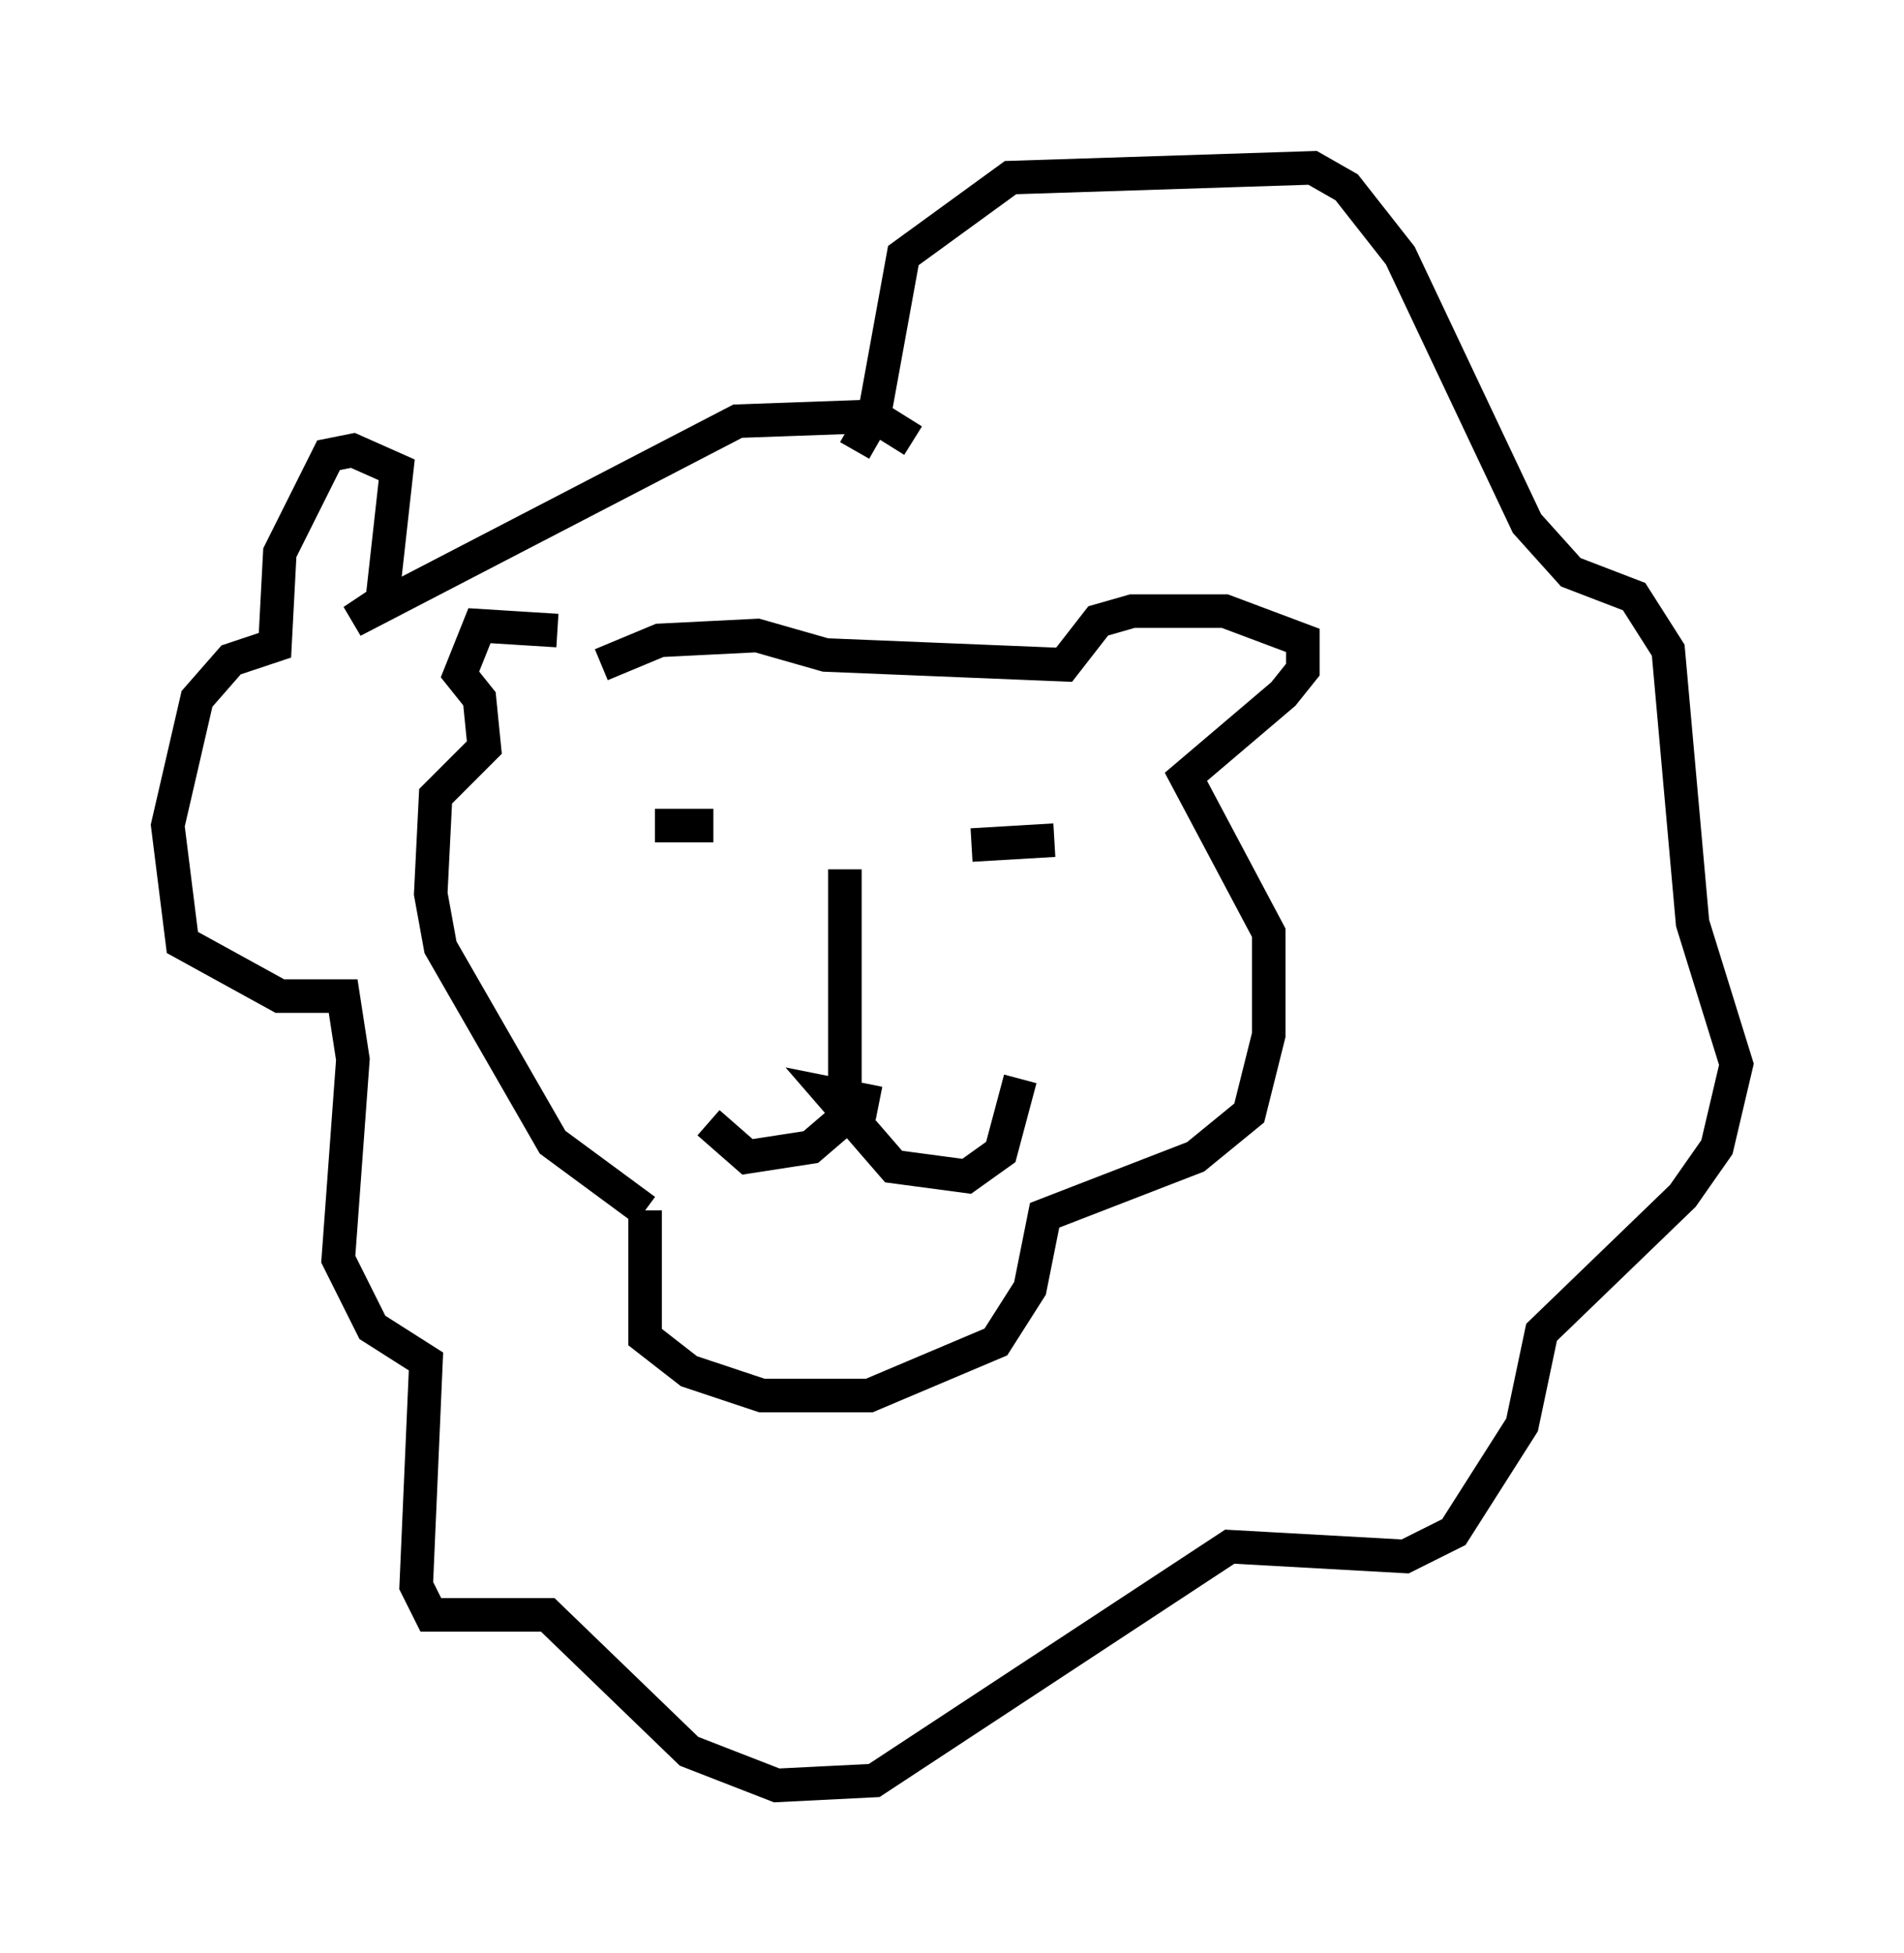 <?xml version="1.0" encoding="utf-8" ?>
<svg baseProfile="full" height="58.223" version="1.1" width="56.771" xmlns="http://www.w3.org/2000/svg" xmlns:ev="http://www.w3.org/2001/xml-events" xmlns:xlink="http://www.w3.org/1999/xlink"><defs /><rect fill="white" height="58.223" width="56.771" x="0" y="0" /><path d="M18.944, 20.106 m-2.324, -1.307 l-2.324, -0.145 -0.581, 1.453 l0.581, 0.726 0.145, 1.453 l-1.453, 1.453 -0.145, 2.905 l0.291, 1.598 3.341, 5.81 l2.76, 2.034 m0.0, 0.0 l0.0, 0.0 m0.0, 0.0 l0.0, 3.777 1.307, 1.017 l2.179, 0.726 3.196, 0.0 l3.777, -1.598 1.017, -1.598 l0.436, -2.179 4.503, -1.743 l1.598, -1.307 0.581, -2.324 l0.0, -3.05 -2.469, -4.648 l2.905, -2.469 0.581, -0.726 l0.0, -0.872 -2.324, -0.872 l-2.76, 0.0 -1.017, 0.291 l-1.017, 1.307 -7.117, -0.291 l-2.034, -0.581 -2.905, 0.145 l-1.743, 0.726 m7.263, 6.101 l0.0, 7.408 -1.017, 0.872 l-1.888, 0.291 -1.162, -1.017 m5.084, -0.581 l-1.453, -0.291 1.888, 2.179 l2.179, 0.291 1.017, -0.726 l0.581, -2.179 m-10.894, -7.553 l1.743, 0.0 m7.698, 0.581 l2.469, -0.145 m-4.212, -11.911 l-1.162, -0.726 -4.067, 0.145 l-11.475, 5.955 0.872, -0.581 l0.436, -3.922 -1.307, -0.581 l-0.726, 0.145 -1.453, 2.905 l-0.145, 2.76 -1.307, 0.436 l-1.017, 1.162 -0.872, 3.777 l0.436, 3.486 2.905, 1.598 l1.888, 0.0 0.291, 1.888 l-0.436, 5.955 1.017, 2.034 l1.598, 1.017 -0.291, 6.682 l0.436, 0.872 3.486, 0.0 l4.212, 4.067 2.615, 1.017 l2.905, -0.145 10.603, -6.972 l5.229, 0.291 1.453, -0.726 l2.034, -3.196 0.581, -2.76 l4.212, -4.067 1.017, -1.453 l0.581, -2.469 -1.307, -4.212 l-0.726, -8.134 -1.017, -1.598 l-1.888, -0.726 -1.307, -1.453 l-3.777, -7.989 -1.598, -2.034 l-1.017, -0.581 -9.006, 0.291 l-3.196, 2.324 -0.872, 4.793 l-0.581, 1.017 " fill="none" stroke="black" stroke-width="1" /></svg>